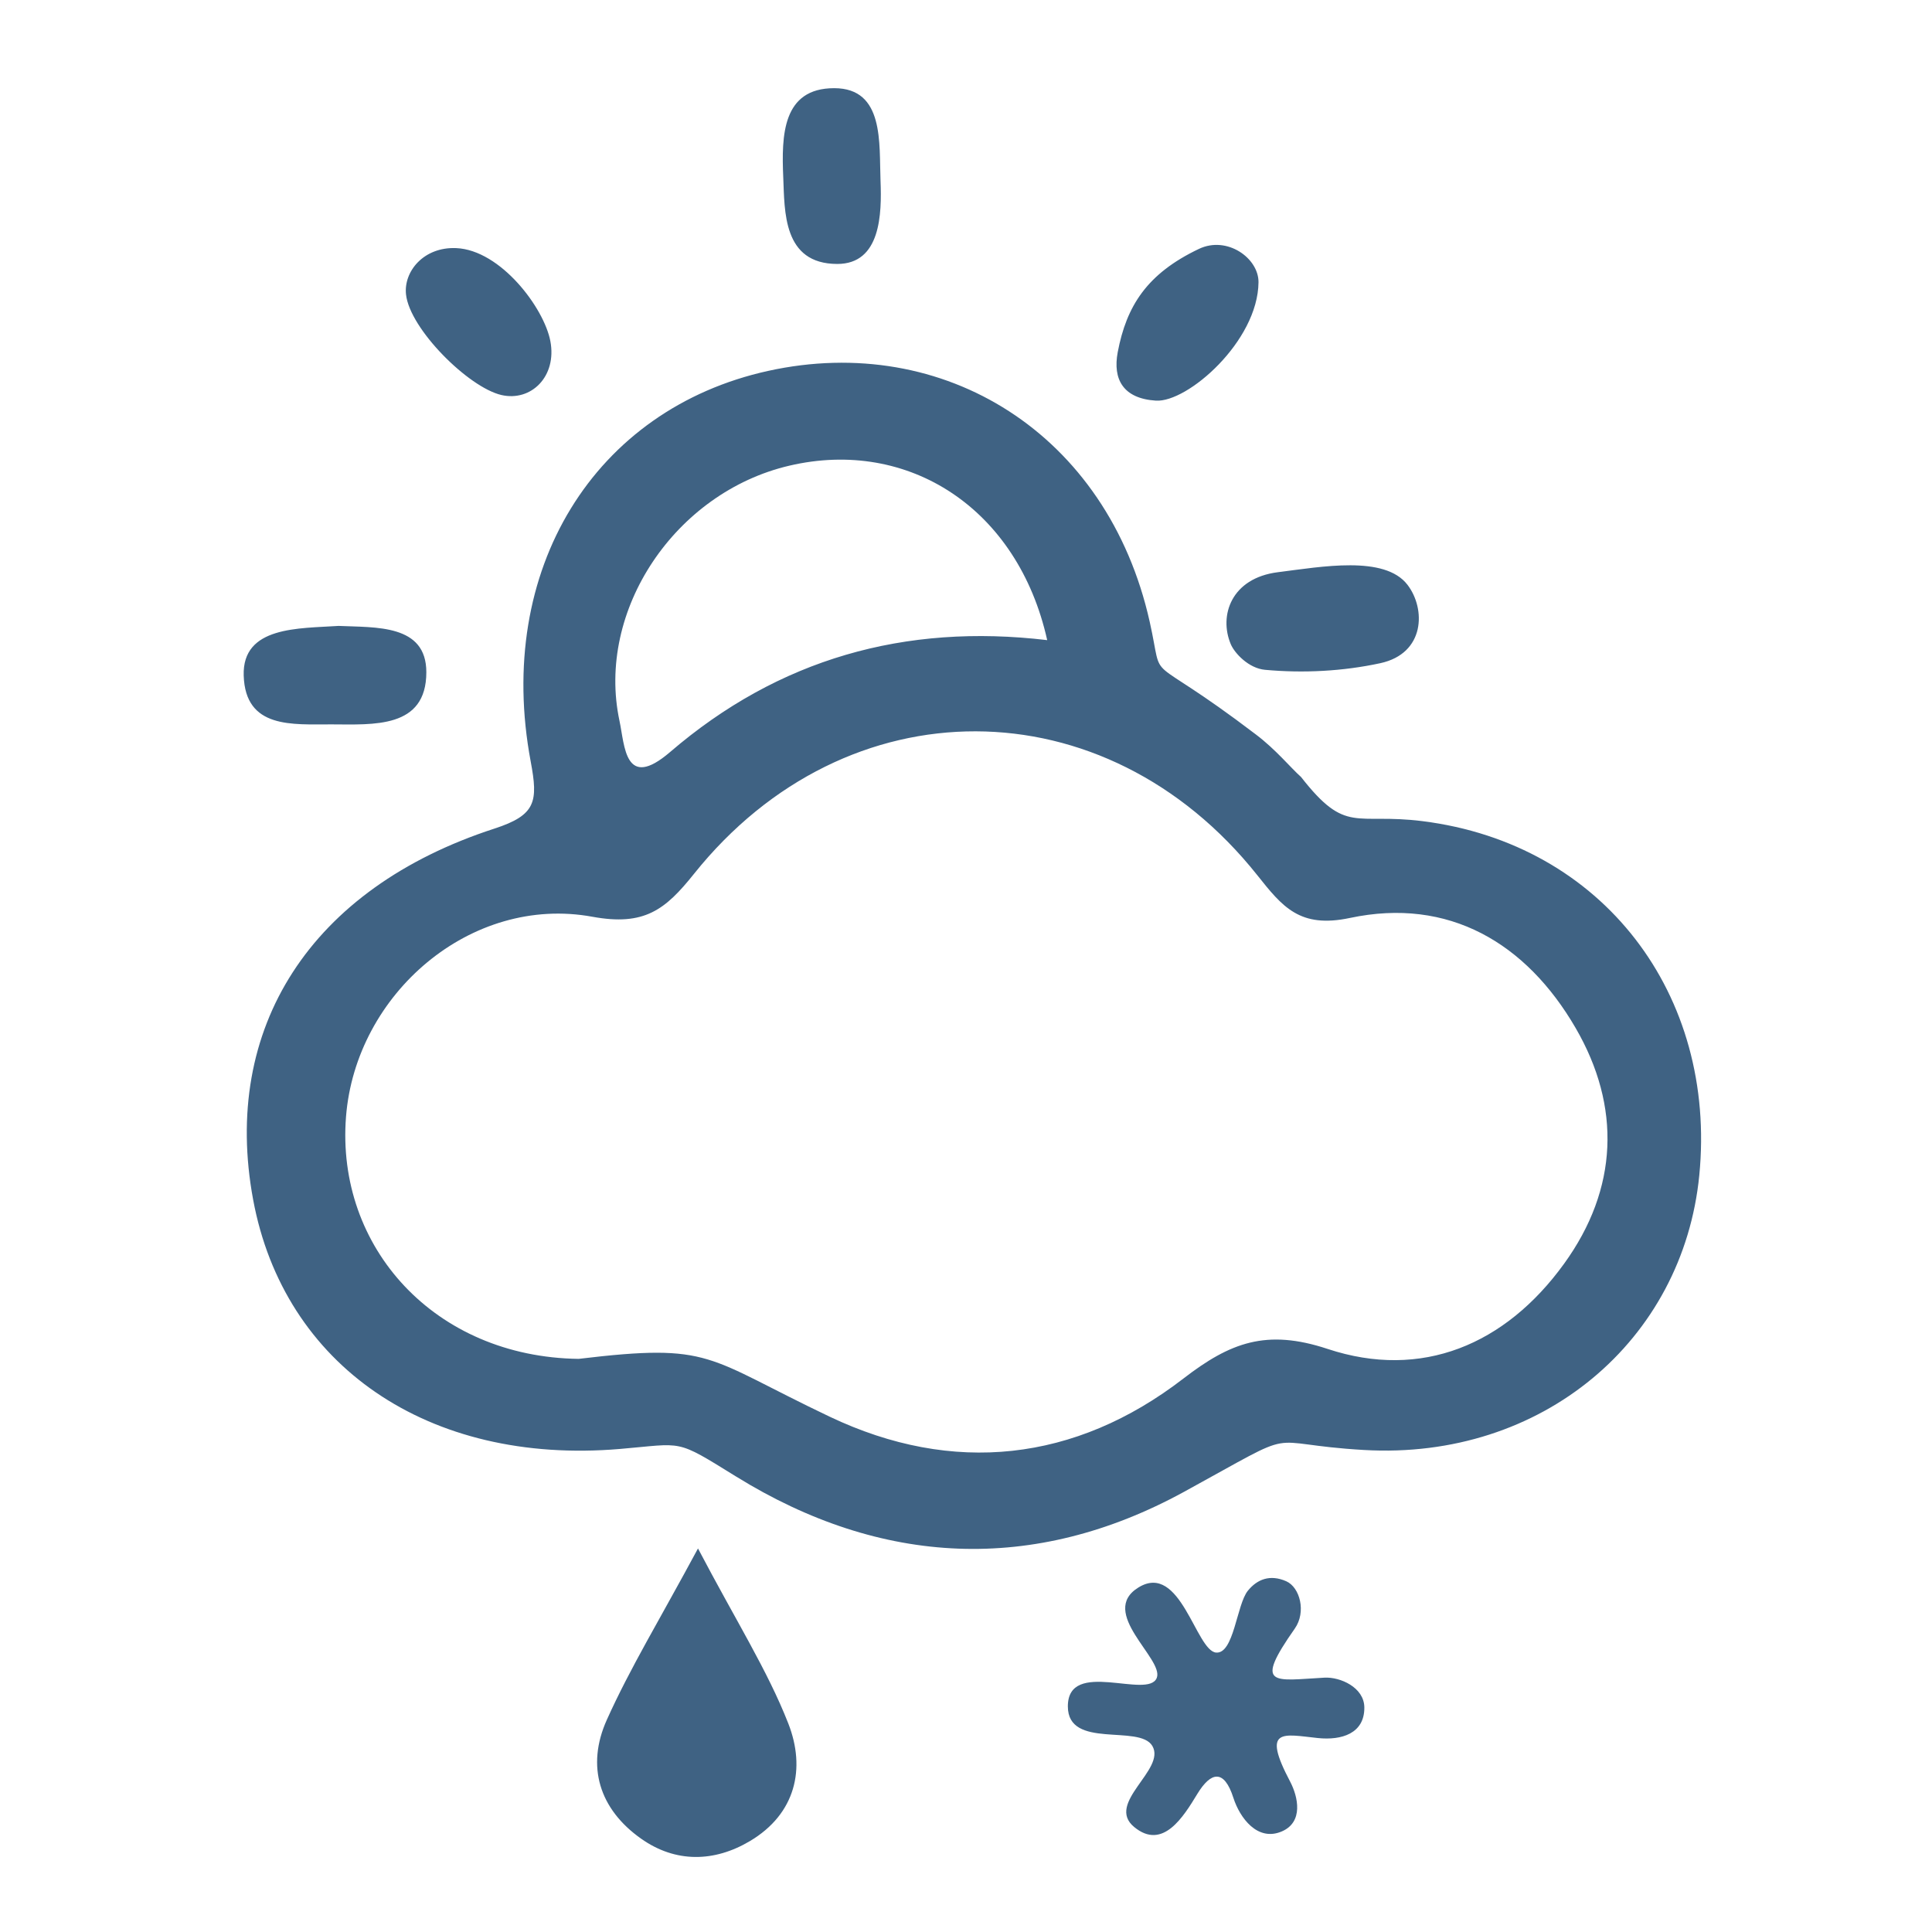 <?xml version="1.0" encoding="utf-8"?>
<!-- Generator: Adobe Illustrator 16.0.0, SVG Export Plug-In . SVG Version: 6.00 Build 0)  -->
<!DOCTYPE svg PUBLIC "-//W3C//DTD SVG 1.1//EN" "http://www.w3.org/Graphics/SVG/1.1/DTD/svg11.dtd">
<svg version="1.1" id="图层_1" xmlns="http://www.w3.org/2000/svg" xmlns:xlink="http://www.w3.org/1999/xlink" x="0px" y="0px"
	 width="100px" height="100px" viewBox="0 0 100 100" enable-background="new 0 0 100 100" xml:space="preserve">
<path fill="#3F6283" d="M36.128,80.148c1.981,3.771,3.596,6.31,4.674,9.059c0.912,2.325,0.386,4.678-1.986,6.087
	c-1.843,1.095-3.846,1.138-5.631-0.123c-2.167-1.53-2.855-3.751-1.778-6.149C32.608,86.348,34.149,83.825,36.128,80.148z
	 M73.632,42.503c-3.507-0.441-3.944,0.715-6.291-2.287c-0.528-0.467-1.303-1.421-2.341-2.203c-5.969-4.545-4.703-2.311-5.493-5.836
	c-2.177-9.73-10.649-14.981-19.742-12.981c-8.992,1.977-14.159,10.283-12.296,20.222c0.387,2.065,0.284,2.768-1.875,3.469
	c-9.549,3.103-14.137,10.339-12.492,19.207c1.59,8.569,9.039,13.742,18.977,12.904c3.35-0.282,2.833-0.546,6.019,1.426
	c7.518,4.652,15.419,5.037,23.179,0.797c6.369-3.482,3.805-2.486,9.33-2.17c9.215,0.529,16.509-5.673,17.348-14.223
	C88.868,51.506,82.994,43.681,73.632,42.503z M40.852,24.104c6.185-1.449,11.839,2.23,13.351,9.029
	c-7.375-0.877-13.907,0.973-19.519,5.792c-2.349,2.017-2.345-0.33-2.618-1.607C30.841,31.596,34.944,25.487,40.852,24.104z
	 M80.957,65.41c-3.037,4.199-7.376,6.021-12.241,4.41c-3.168-1.049-5.044-0.332-7.463,1.533c-5.593,4.313-11.936,5.004-18.306,1.976
	c-6.478-3.079-6.041-3.829-12.996-2.994c-7.452-0.094-12.569-5.774-12.042-12.528c0.497-6.367,6.463-11.509,12.753-10.356
	c2.694,0.494,3.775-0.365,5.256-2.217c7.897-9.876,21.287-9.826,29.155,0.061c1.306,1.642,2.2,2.77,4.8,2.218
	c5.111-1.085,9.127,1.296,11.68,5.694C83.918,57.279,83.762,61.534,80.957,65.41z M17.527,32.397
	c1.923,0.088,4.541-0.098,4.54,2.396c0,2.933-2.746,2.705-4.911,2.701c-2.009-0.006-4.454,0.242-4.542-2.525
	C12.532,32.399,15.481,32.535,17.527,32.397z M40.541,9.178c-0.093-2.159-0.05-4.614,2.637-4.614c2.609,0,2.321,2.86,2.398,4.799
	c0.068,1.703,0.016,4.304-2.244,4.299C40.515,13.656,40.616,10.932,40.541,9.178z M65.475,34.669
	c-0.841-0.077-1.57-0.852-1.771-1.327c-0.623-1.478,0.023-3.421,2.441-3.725c2.256-0.282,5.519-0.888,6.703,0.648
	c0.959,1.243,0.922,3.562-1.41,4.063C69.514,34.743,67.459,34.853,65.475,34.669z M28.486,17.654
	c0.351,1.837-1.001,3.146-2.533,2.792c-1.708-0.396-4.745-3.419-4.938-5.208c-0.128-1.19,0.919-2.472,2.604-2.396
	C25.912,12.946,28.157,15.931,28.486,17.654z M59.828,20.737c-1.689-0.108-2.24-1.099-1.975-2.507
	c0.453-2.389,1.508-4.065,4.203-5.347c1.461-0.694,3.096,0.482,3.084,1.729C65.109,17.661,61.468,20.842,59.828,20.737z
	 M59.645,90.369c-0.672-1.139-4.367,0.193-4.373-2.042c-0.006-2.511,4.168-0.335,4.604-1.485c0.373-0.984-3.055-3.387-0.945-4.678
	c2.174-1.333,2.971,3.286,4.014,3.373c0.924,0.076,1.061-2.482,1.643-3.2c0.48-0.591,1.146-0.864,1.989-0.491
	c0.706,0.313,1.046,1.59,0.44,2.45c-2.152,3.065-1.09,2.679,1.541,2.539c0.801-0.043,2.051,0.497,2.06,1.541
	c0.011,1.354-1.177,1.712-2.404,1.585c-1.802-0.188-2.926-0.568-1.438,2.252c0.418,0.796,0.697,2.096-0.428,2.58
	c-1.26,0.544-2.177-0.704-2.507-1.734c-0.485-1.513-1.169-1.352-1.866-0.209c-0.718,1.18-1.789,2.942-3.271,1.715
	C57.199,93.322,60.369,91.596,59.645,90.369z"/>
</svg>
